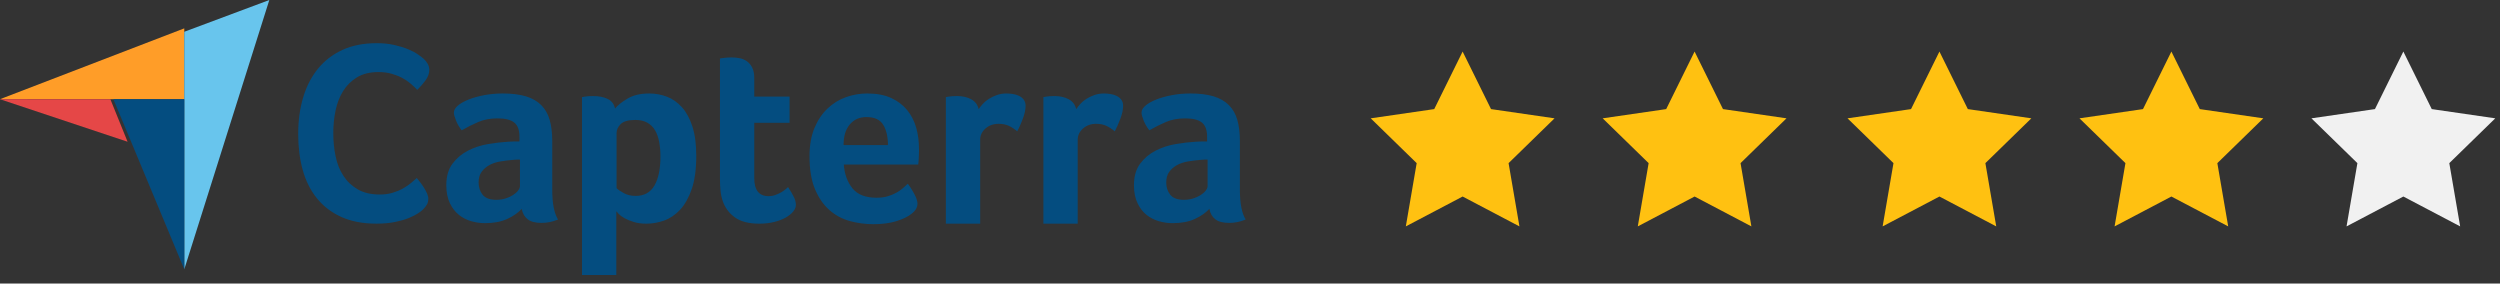 <svg xmlns="http://www.w3.org/2000/svg" xmlns:xlink="http://www.w3.org/1999/xlink" width="194" height="22" viewBox="0 0 194 22">
  <rect x="0" y="0" width="194" height="22" fill="#333333" stroke="none"/>
  <defs>
    <polygon id="capterra-a" points="80.5 11.25 76.092 13.568 76.934 8.659 73.367 5.182 78.296 4.466 80.5 0 82.704 4.466 87.633 5.182 84.066 8.659 84.908 13.568"/>
  </defs>
  <g fill="none" fill-rule="evenodd">
    <g transform="translate(106 4)">
      <polygon fill="#FFC111" points="7.5 11.25 3.092 13.568 3.934 8.659 .367 5.182 5.296 4.466 7.5 0 9.704 4.466 14.633 5.182 11.066 8.659 11.908 13.568"/>
      <polygon fill="#FFC111" points="25.5 11.25 21.092 13.568 21.934 8.659 18.367 5.182 23.296 4.466 25.5 0 27.704 4.466 32.633 5.182 29.066 8.659 29.908 13.568"/>
      <polygon fill="#FFC111" points="44.5 11.25 40.092 13.568 40.934 8.659 37.367 5.182 42.296 4.466 44.5 0 46.704 4.466 51.633 5.182 48.066 8.659 48.908 13.568"/>
      <polygon fill="#FFC111" points="62.5 11.25 58.092 13.568 58.934 8.659 55.367 5.182 60.296 4.466 62.5 0 64.704 4.466 69.633 5.182 66.066 8.659 66.908 13.568"/>
      <mask id="capterra-b" fill="#fff">
        <use xlink:href="#capterra-a"/>
      </mask>
      <use fill="#F1F1F1" xlink:href="#capterra-a"/>
      <rect width="7" height="14" x="73.5" fill="#FFC111" mask="url(#capterra-b)"/>
    </g>
    <g fill-rule="nonzero">
      <polygon fill="#FF9D28" points="0 7.697 8.893 7.699 14.3 7.7 14.3 2.2"/>
      <polygon fill="#68C5ED" points="14.3 2.466 14.3 20.9 20.9 0"/>
      <polygon fill="#044D80" points="14.3 7.701 8.8 7.7 14.3 20.9"/>
      <polygon fill="#E54747" points="0 7.7 9.9 11 8.565 7.702"/>
      <path fill="#044D80" d="M9.728,12.955 C9.65,13.035 9.521,13.135 9.339,13.255 C9.157,13.375 8.921,13.495 8.629,13.615 C8.337,13.735 7.98,13.838 7.559,13.925 C7.137,14.011 6.654,14.055 6.11,14.055 C5.059,14.055 4.151,13.881 3.386,13.535 C2.62,13.188 1.988,12.704 1.489,12.084 C0.989,11.464 0.623,10.731 0.39,9.884 C0.156,9.037 0.04,8.107 0.04,7.093 C0.04,6.08 0.166,5.142 0.419,4.282 C0.672,3.422 1.051,2.679 1.557,2.052 C2.063,1.425 2.695,0.935 3.454,0.581 C4.213,0.228 5.104,0.051 6.129,0.051 C6.635,0.051 7.092,0.098 7.501,0.191 C7.909,0.284 8.266,0.395 8.571,0.521 C8.875,0.648 9.128,0.781 9.329,0.921 C9.53,1.061 9.683,1.178 9.787,1.271 C9.903,1.378 10.004,1.505 10.088,1.651 C10.172,1.798 10.215,1.958 10.215,2.132 C10.215,2.399 10.117,2.665 9.923,2.932 C9.728,3.199 9.514,3.446 9.281,3.672 C9.125,3.512 8.95,3.349 8.756,3.182 C8.561,3.015 8.344,2.869 8.104,2.742 C7.864,2.615 7.591,2.509 7.287,2.422 C6.982,2.335 6.641,2.292 6.265,2.292 C5.604,2.292 5.049,2.429 4.602,2.702 C4.154,2.975 3.794,3.332 3.522,3.772 C3.25,4.212 3.055,4.716 2.938,5.283 C2.822,5.85 2.763,6.426 2.763,7.013 C2.763,7.64 2.822,8.24 2.938,8.813 C3.055,9.387 3.256,9.894 3.542,10.334 C3.827,10.774 4.2,11.127 4.66,11.394 C5.12,11.661 5.694,11.794 6.382,11.794 C6.745,11.794 7.079,11.748 7.384,11.654 C7.688,11.561 7.958,11.448 8.191,11.314 C8.425,11.181 8.629,11.041 8.804,10.894 C8.979,10.747 9.125,10.621 9.242,10.514 C9.32,10.607 9.41,10.721 9.514,10.854 C9.619,10.989 9.716,11.129 9.806,11.274 C9.897,11.421 9.974,11.568 10.04,11.714 C10.104,11.861 10.137,11.994 10.137,12.114 C10.137,12.288 10.104,12.434 10.04,12.554 C9.974,12.674 9.871,12.808 9.728,12.955 L9.728,12.955 Z M19.754,11.42 C19.754,12.48 19.904,13.252 20.204,13.735 C19.97,13.829 19.751,13.896 19.549,13.936 C19.346,13.976 19.134,13.996 18.913,13.996 C18.443,13.996 18.087,13.902 17.846,13.715 C17.604,13.527 17.451,13.259 17.386,12.91 C17.099,13.219 16.721,13.48 16.251,13.695 C15.781,13.909 15.207,14.017 14.528,14.017 C14.176,14.017 13.824,13.966 13.472,13.866 C13.119,13.766 12.799,13.602 12.512,13.375 C12.225,13.147 11.991,12.843 11.808,12.462 C11.625,12.081 11.534,11.616 11.534,11.068 C11.534,10.386 11.694,9.83 12.013,9.403 C12.333,8.974 12.734,8.637 13.217,8.389 C13.7,8.142 14.222,7.972 14.783,7.878 C15.344,7.784 15.859,7.724 16.329,7.697 C16.486,7.684 16.639,7.677 16.789,7.677 L17.21,7.677 L17.21,7.311 C17.21,6.795 17.076,6.429 16.809,6.212 C16.541,5.995 16.107,5.886 15.507,5.886 C14.946,5.886 14.447,5.98 14.01,6.168 C13.572,6.356 13.145,6.57 12.728,6.812 C12.545,6.584 12.398,6.332 12.287,6.057 C12.176,5.782 12.121,5.577 12.121,5.443 C12.121,5.255 12.222,5.074 12.424,4.9 C12.627,4.725 12.904,4.568 13.256,4.427 C13.609,4.286 14.013,4.172 14.47,4.085 C14.926,3.997 15.409,3.954 15.918,3.954 C16.623,3.954 17.22,4.028 17.709,4.175 C18.198,4.323 18.596,4.551 18.903,4.859 C19.209,5.168 19.428,5.554 19.559,6.017 C19.689,6.48 19.754,7.02 19.754,7.637 L19.754,11.42 L19.754,11.42 Z M17.249,9.086 L16.975,9.086 C16.884,9.086 16.792,9.093 16.701,9.106 C16.375,9.133 16.052,9.173 15.732,9.227 C15.412,9.28 15.128,9.374 14.881,9.508 C14.633,9.643 14.431,9.817 14.274,10.032 C14.117,10.246 14.039,10.522 14.039,10.857 C14.039,11.233 14.143,11.551 14.352,11.813 C14.561,12.074 14.913,12.205 15.409,12.205 C15.657,12.205 15.892,12.172 16.114,12.105 C16.336,12.038 16.531,11.95 16.701,11.843 C16.87,11.736 17.004,11.618 17.102,11.491 C17.2,11.363 17.249,11.246 17.249,11.139 L17.249,9.086 L17.249,9.086 Z M24.628,5.121 C24.836,4.866 25.161,4.608 25.603,4.346 C26.045,4.084 26.605,3.954 27.281,3.954 C27.763,3.954 28.221,4.038 28.657,4.205 C29.092,4.373 29.479,4.645 29.818,5.02 C30.156,5.396 30.426,5.893 30.628,6.51 C30.829,7.127 30.93,7.885 30.93,8.784 C30.93,9.83 30.813,10.693 30.579,11.37 C30.344,12.048 30.042,12.585 29.672,12.98 C29.301,13.376 28.888,13.654 28.433,13.815 C27.977,13.976 27.522,14.057 27.067,14.057 C26.69,14.057 26.361,14.013 26.082,13.926 C25.802,13.839 25.564,13.742 25.369,13.634 C25.174,13.527 25.025,13.42 24.921,13.312 C24.817,13.205 24.752,13.131 24.726,13.091 L24.726,18.038 L22.064,18.038 L22.064,4.235 C22.129,4.222 22.208,4.209 22.3,4.195 C22.379,4.182 22.471,4.172 22.577,4.165 C22.682,4.158 22.807,4.155 22.951,4.155 C23.385,4.155 23.753,4.229 24.055,4.376 C24.358,4.524 24.549,4.772 24.628,5.121 L24.628,5.121 Z M28.151,8.844 C28.151,8.442 28.118,8.066 28.053,7.717 C27.989,7.368 27.882,7.067 27.732,6.812 C27.583,6.557 27.382,6.359 27.129,6.218 C26.876,6.077 26.568,6.007 26.205,6.007 C25.66,6.007 25.28,6.114 25.066,6.328 C24.852,6.543 24.745,6.778 24.745,7.033 L24.745,11.3 C24.849,11.407 25.033,11.534 25.299,11.682 C25.566,11.83 25.873,11.903 26.224,11.903 C26.886,11.903 27.372,11.635 27.684,11.098 C27.995,10.562 28.151,9.81 28.151,8.844 L28.151,8.844 Z M32.985,12.306 C32.893,12.038 32.834,11.756 32.808,11.461 C32.782,11.166 32.769,10.87 32.769,10.575 L32.769,1.237 C32.86,1.223 32.958,1.21 33.063,1.196 C33.154,1.183 33.252,1.173 33.356,1.166 C33.461,1.16 33.565,1.156 33.669,1.156 C33.878,1.156 34.087,1.176 34.296,1.216 C34.504,1.257 34.694,1.337 34.864,1.458 C35.033,1.579 35.17,1.743 35.274,1.951 C35.379,2.159 35.431,2.431 35.431,2.766 L35.431,4.195 L38.171,4.195 L38.171,6.228 L35.431,6.228 L35.431,10.52 C35.431,11.456 35.803,11.923 36.547,11.923 C36.729,11.923 36.902,11.893 37.065,11.833 C37.228,11.773 37.375,11.706 37.506,11.632 C37.636,11.558 37.75,11.481 37.848,11.4 C37.946,11.32 38.015,11.259 38.054,11.219 C38.249,11.515 38.399,11.77 38.504,11.986 C38.608,12.202 38.66,12.405 38.66,12.594 C38.66,12.77 38.592,12.943 38.455,13.112 C38.318,13.281 38.125,13.437 37.877,13.58 C37.63,13.722 37.33,13.837 36.977,13.925 C36.625,14.013 36.24,14.057 35.822,14.057 C35.013,14.057 34.384,13.896 33.934,13.574 C33.484,13.252 33.167,12.829 32.985,12.306 L32.985,12.306 Z M44.913,12.044 C45.24,12.044 45.528,12.008 45.777,11.934 C46.026,11.86 46.248,11.769 46.445,11.662 C46.641,11.555 46.812,11.437 46.956,11.31 C47.1,11.182 47.23,11.065 47.349,10.957 C47.505,11.159 47.669,11.417 47.839,11.732 C48.01,12.048 48.095,12.306 48.095,12.507 C48.095,12.802 47.932,13.071 47.606,13.312 C47.332,13.527 46.943,13.712 46.441,13.866 C45.938,14.02 45.348,14.097 44.67,14.097 C44.056,14.097 43.453,14.017 42.859,13.856 C42.265,13.695 41.737,13.413 41.274,13.01 C40.81,12.608 40.435,12.068 40.148,11.39 C39.861,10.713 39.718,9.858 39.718,8.824 C39.718,7.979 39.845,7.251 40.099,6.64 C40.354,6.03 40.693,5.524 41.117,5.121 C41.541,4.718 42.021,4.424 42.556,4.235 C43.091,4.048 43.639,3.954 44.2,3.954 C44.931,3.954 45.55,4.071 46.059,4.306 C46.568,4.541 46.982,4.856 47.302,5.252 C47.622,5.648 47.853,6.1 47.997,6.61 C48.14,7.12 48.212,7.657 48.212,8.22 L48.212,8.502 C48.212,8.61 48.209,8.723 48.202,8.844 C48.196,8.965 48.189,9.083 48.183,9.196 C48.176,9.311 48.166,9.401 48.154,9.468 L42.38,9.468 C42.432,10.206 42.655,10.82 43.047,11.31 C43.44,11.8 44.062,12.044 44.913,12.044 L44.913,12.044 Z M45.805,7.959 C45.805,7.315 45.683,6.791 45.441,6.389 C45.198,5.986 44.761,5.785 44.132,5.785 C43.593,5.785 43.164,5.976 42.842,6.359 C42.52,6.741 42.36,7.274 42.36,7.959 L45.805,7.959 L45.805,7.959 Z M52.844,5.172 C52.923,5.052 53.027,4.919 53.158,4.772 C53.288,4.626 53.448,4.493 53.637,4.373 C53.826,4.253 54.035,4.153 54.264,4.073 C54.492,3.994 54.736,3.954 54.998,3.954 C55.154,3.954 55.32,3.967 55.497,3.994 C55.673,4.02 55.836,4.07 55.986,4.143 C56.136,4.217 56.257,4.316 56.348,4.443 C56.439,4.569 56.485,4.725 56.485,4.912 C56.485,5.204 56.413,5.541 56.27,5.92 C56.126,6.3 55.983,6.624 55.839,6.892 C55.617,6.704 55.395,6.56 55.174,6.459 C54.952,6.359 54.691,6.308 54.391,6.308 C53.986,6.308 53.647,6.43 53.373,6.672 C53.099,6.914 52.962,7.203 52.962,7.54 L52.962,14.055 L50.3,14.055 L50.3,4.235 C50.365,4.222 50.443,4.209 50.535,4.195 C50.613,4.182 50.704,4.172 50.809,4.165 C50.913,4.158 51.037,4.155 51.181,4.155 C51.598,4.155 51.96,4.238 52.267,4.404 C52.573,4.57 52.766,4.826 52.844,5.172 L52.844,5.172 Z M60.412,5.172 C60.491,5.052 60.595,4.919 60.726,4.772 C60.856,4.626 61.016,4.493 61.205,4.373 C61.394,4.253 61.603,4.153 61.831,4.073 C62.06,3.994 62.304,3.954 62.565,3.954 C62.722,3.954 62.888,3.967 63.064,3.994 C63.241,4.02 63.404,4.07 63.554,4.143 C63.704,4.217 63.824,4.316 63.916,4.443 C64.007,4.569 64.053,4.725 64.053,4.912 C64.053,5.204 63.981,5.541 63.838,5.92 C63.694,6.3 63.55,6.624 63.407,6.892 C63.185,6.704 62.963,6.56 62.742,6.459 C62.52,6.359 62.259,6.308 61.959,6.308 C61.554,6.308 61.215,6.43 60.941,6.672 C60.667,6.914 60.53,7.203 60.53,7.54 L60.53,14.055 L57.868,14.055 L57.868,4.235 C57.933,4.222 58.012,4.209 58.103,4.195 C58.181,4.182 58.273,4.172 58.377,4.165 C58.481,4.158 58.605,4.155 58.749,4.155 C59.166,4.155 59.528,4.238 59.835,4.404 C60.141,4.57 60.334,4.826 60.412,5.172 Z M73.115,11.42 C73.115,12.48 73.265,13.252 73.565,13.735 C73.33,13.829 73.112,13.896 72.91,13.936 C72.707,13.976 72.495,13.996 72.274,13.996 C71.804,13.996 71.448,13.902 71.207,13.715 C70.965,13.527 70.812,13.259 70.747,12.91 C70.46,13.219 70.081,13.48 69.612,13.695 C69.142,13.909 68.568,14.017 67.889,14.017 C67.537,14.017 67.185,13.966 66.832,13.866 C66.48,13.766 66.16,13.602 65.873,13.375 C65.586,13.147 65.351,12.843 65.169,12.462 C64.986,12.081 64.895,11.616 64.895,11.068 C64.895,10.386 65.054,9.83 65.374,9.403 C65.694,8.974 66.095,8.637 66.578,8.389 C67.061,8.142 67.583,7.972 68.144,7.878 C68.705,7.784 69.22,7.724 69.69,7.697 C69.847,7.684 70,7.677 70.15,7.677 L70.571,7.677 L70.571,7.311 C70.571,6.795 70.437,6.429 70.17,6.212 C69.902,5.995 69.468,5.886 68.868,5.886 C68.307,5.886 67.808,5.98 67.371,6.168 C66.933,6.356 66.506,6.57 66.089,6.812 C65.906,6.584 65.759,6.332 65.648,6.057 C65.537,5.782 65.482,5.577 65.482,5.443 C65.482,5.255 65.583,5.074 65.785,4.9 C65.988,4.725 66.265,4.568 66.617,4.427 C66.97,4.286 67.374,4.172 67.831,4.085 C68.287,3.997 68.77,3.954 69.279,3.954 C69.984,3.954 70.581,4.028 71.07,4.175 C71.559,4.323 71.957,4.551 72.264,4.859 C72.57,5.168 72.789,5.554 72.92,6.017 C73.05,6.48 73.115,7.02 73.115,7.637 L73.115,11.42 L73.115,11.42 Z M70.61,9.086 L70.336,9.086 C70.244,9.086 70.153,9.093 70.062,9.106 C69.736,9.133 69.413,9.173 69.093,9.227 C68.773,9.28 68.489,9.374 68.242,9.508 C67.994,9.643 67.791,9.817 67.635,10.032 C67.478,10.246 67.4,10.522 67.4,10.857 C67.4,11.233 67.504,11.551 67.713,11.813 C67.922,12.074 68.274,12.205 68.77,12.205 C69.018,12.205 69.253,12.172 69.475,12.105 C69.697,12.038 69.892,11.95 70.062,11.843 C70.231,11.736 70.365,11.618 70.463,11.491 C70.561,11.363 70.61,11.246 70.61,11.139 L70.61,9.086 L70.61,9.086 Z" transform="translate(23.1 3.3)"/>
    </g>
  </g>
</svg>
